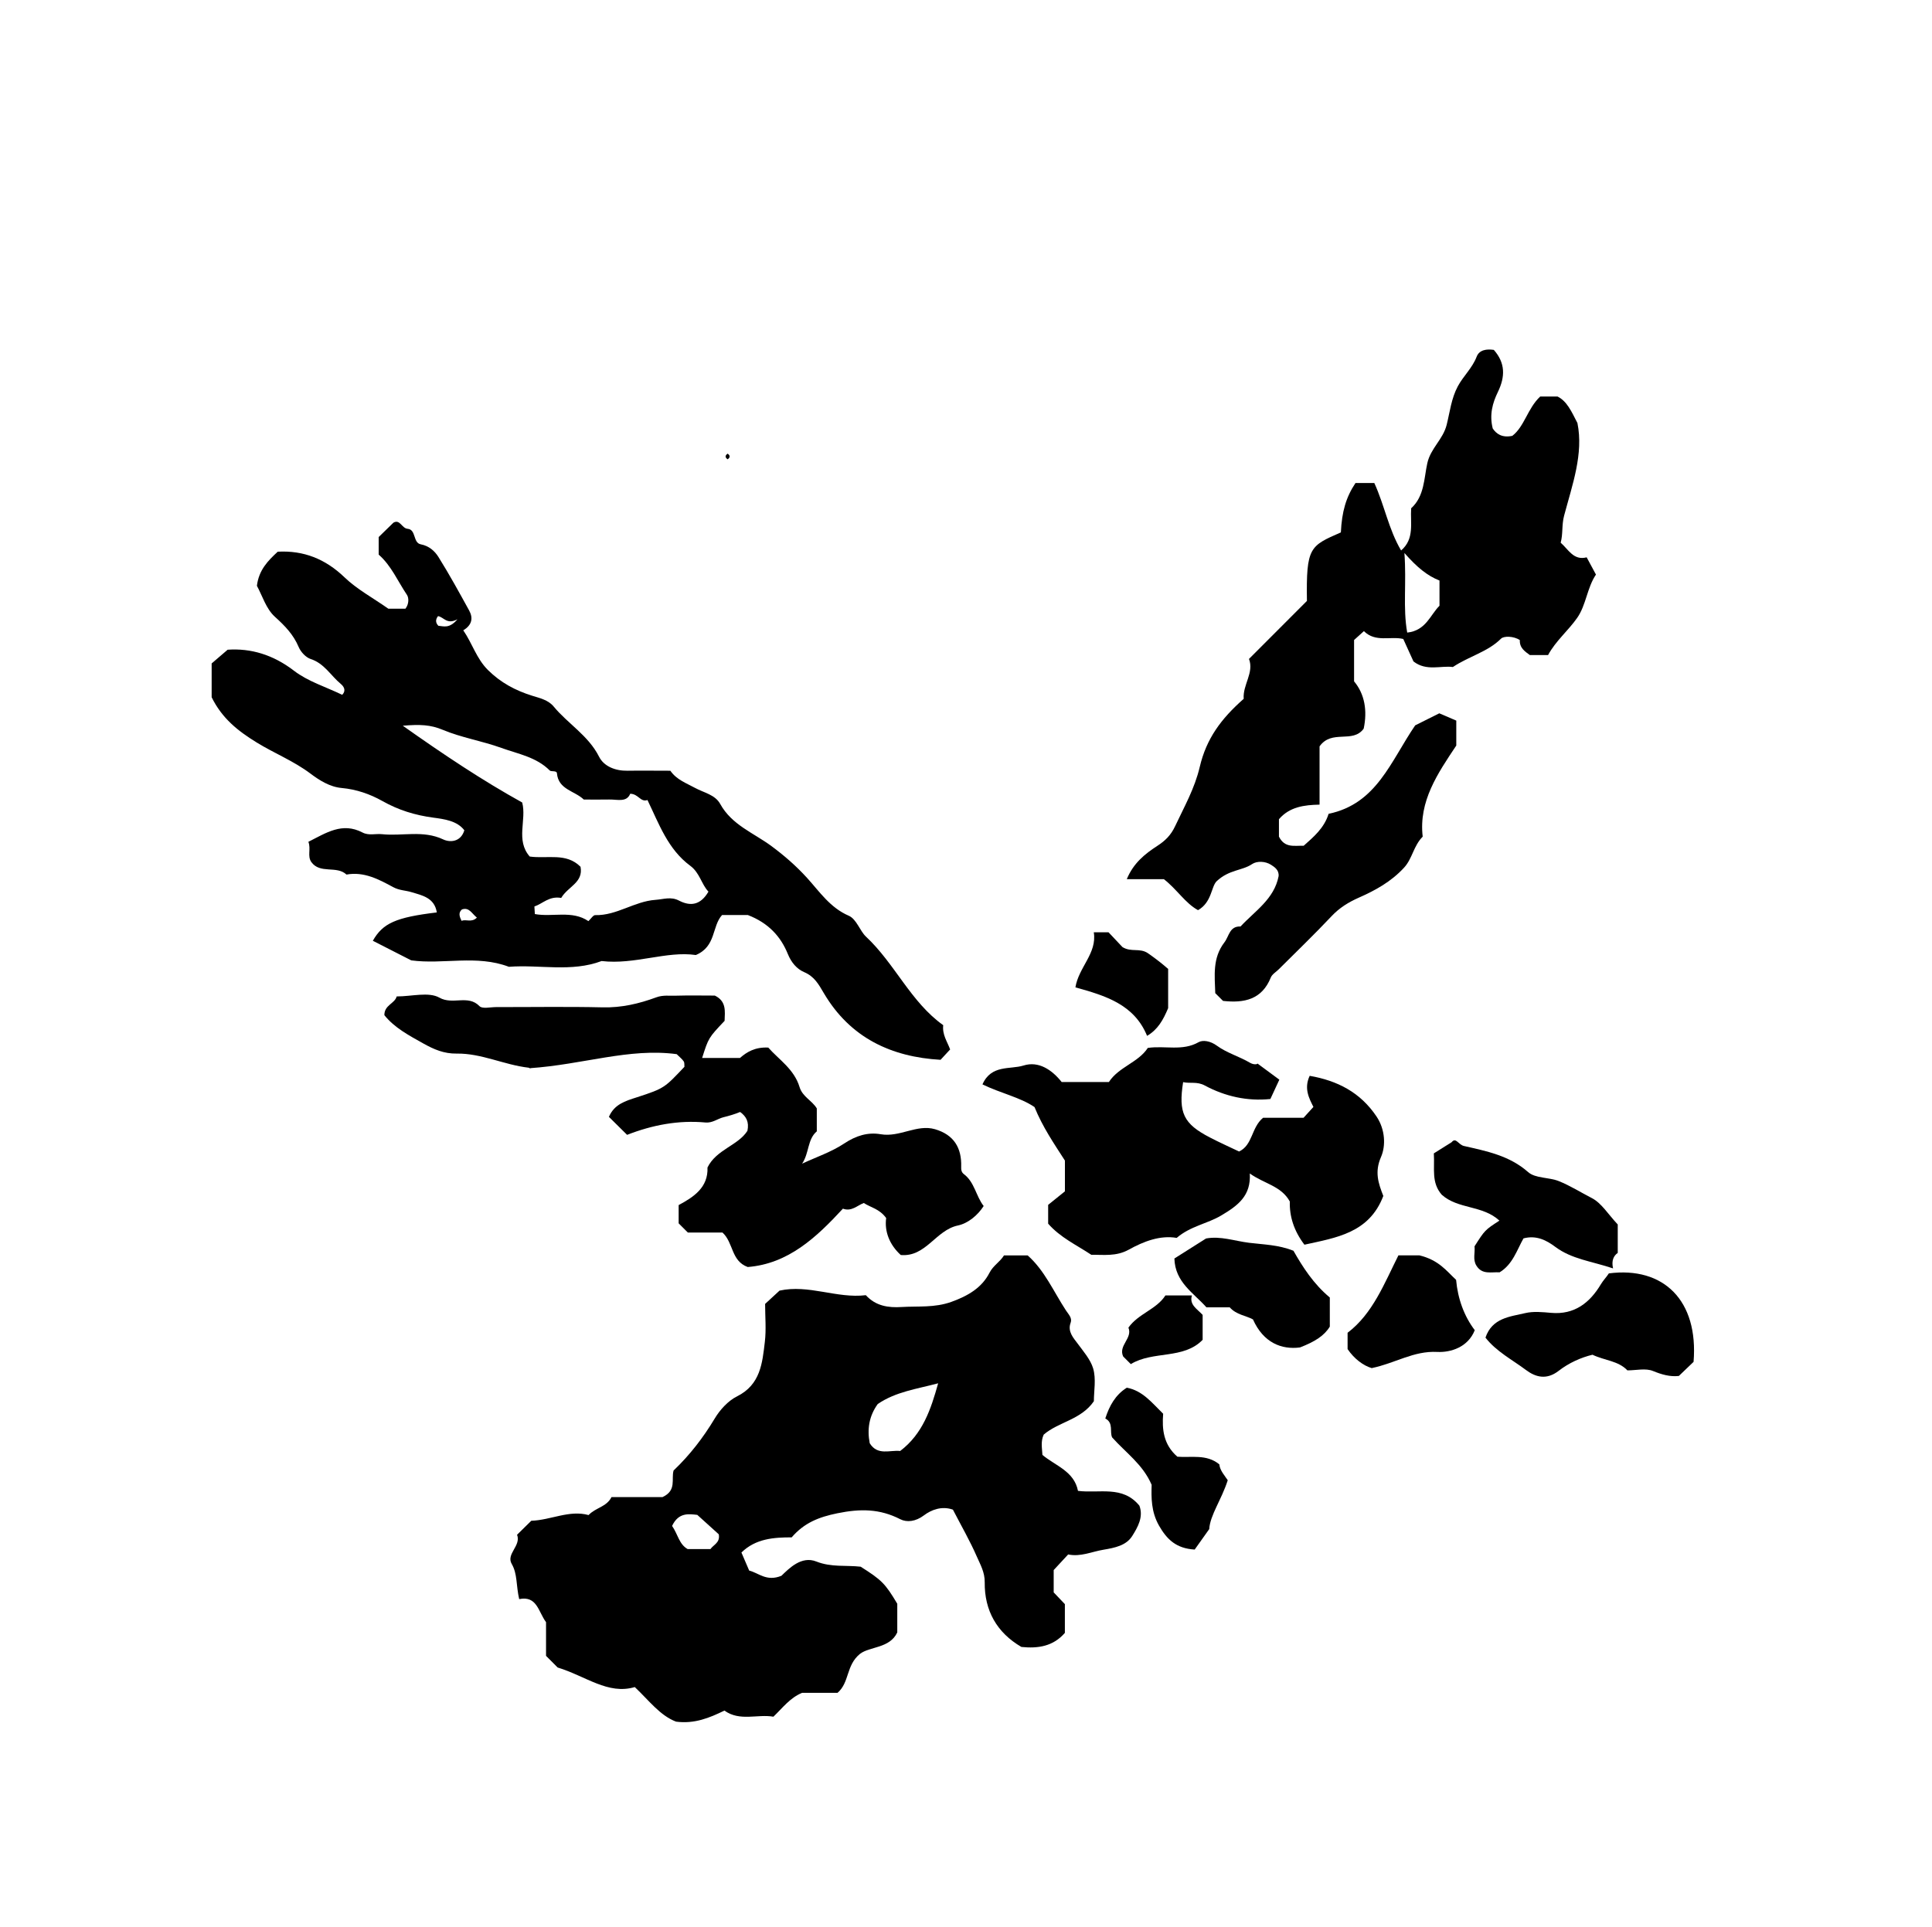 <?xml version="1.0" encoding="iso-8859-1"?>
<!-- Generator: Adobe Illustrator 16.0.0, SVG Export Plug-In . SVG Version: 6.00 Build 0)  -->
<!DOCTYPE svg PUBLIC "-//W3C//DTD SVG 1.1//EN" "http://www.w3.org/Graphics/SVG/1.1/DTD/svg11.dtd">
<svg version="1.1" id="Layer_1" xmlns="http://www.w3.org/2000/svg" xmlns:xlink="http://www.w3.org/1999/xlink" x="0px" y="0px"
	 width="72.36px" height="72.18px" viewBox="0 0 72.36 72.18" style="enable-background:new 0 0 72.36 72.18;" xml:space="preserve"
	>
<g>
	<path style="fill-rule:evenodd;clip-rule:evenodd;fill:none;" d="M-6.984-6.984c28.8,0,57.6,0,86.399,0c0,28.872,0,57.744,0,86.615
		c-28.8,0-57.6,0-86.399,0C-6.984,50.76-6.984,21.888-6.984-6.984z M43.985,47.144c0.025,0.896,0.725,1.29,1.199,1.829
		c0.317,0,0.602,0,0.873,0c0.249,0.282,0.61,0.309,0.871,0.453c0.395,0.881,1.075,1.138,1.76,1.05
		c0.564-0.22,0.911-0.44,1.118-0.781c0-0.383,0-0.738,0-1.09c-0.606-0.504-1.017-1.142-1.362-1.751
		c-0.563-0.226-1.117-0.23-1.665-0.299c-0.542-0.068-1.068-0.261-1.608-0.161c-0.387,0.244-0.757,0.479-0.529,2.134
		c-0.321,0-0.642,0-0.992,0c-0.335,0.526-1.017,0.681-1.386,1.207c0.166,0.399-0.389,0.668-0.196,1.08
		c0.096,0.096,0.197,0.196,0.286,0.286c0.838-0.51,1.971-0.166,2.69-0.91c0-0.343,0-0.654,0-0.933
		C44.831,49.025,44.539,48.882,43.985,47.144z M35.69,56.552c0.324,0.626,0.642,1.177,0.895,1.756
		c0.132,0.302,0.301,0.586,0.296,0.965c-0.012,1.057,0.453,1.884,1.374,2.421c0.622,0.063,1.189-0.021,1.628-0.527
		c0-0.351,0-0.709,0-1.077c-0.139-0.146-0.285-0.301-0.419-0.44c0-0.305,0-0.591,0-0.836c0.194-0.209,0.364-0.393,0.542-0.585
		c0.468,0.099,0.884-0.104,1.322-0.177c0.429-0.071,0.853-0.157,1.076-0.512c0.207-0.329,0.43-0.717,0.27-1.138
		c-0.628-0.77-1.499-0.452-2.3-0.555c-0.143-0.736-0.847-0.939-1.332-1.346c-0.013-0.259-0.07-0.505,0.048-0.761
		c0.557-0.48,1.398-0.552,1.879-1.251c0-0.381,0.09-0.838-0.028-1.232c-0.1-0.334-0.371-0.643-0.594-0.946
		c-0.131-0.178-0.373-0.431-0.249-0.759c0.068-0.179-0.074-0.311-0.175-0.464c-0.464-0.71-0.803-1.505-1.435-2.062
		c-0.318,0-0.604,0-0.885,0c-0.151,0.247-0.401,0.376-0.542,0.649c-0.29,0.567-0.808,0.868-1.428,1.092
		c-0.627,0.227-1.24,0.155-1.863,0.193c-0.504,0.031-0.971-0.037-1.342-0.443c-1.087,0.132-2.142-0.413-3.232-0.171
		c-0.179,0.165-0.364,0.335-0.54,0.498c0,0.484,0.045,0.957-0.01,1.419c-0.095,0.797-0.163,1.605-1.043,2.045
		c-0.336,0.167-0.637,0.5-0.835,0.83c-0.432,0.721-0.936,1.372-1.54,1.946c-0.095,0.325,0.127,0.746-0.414,0.996
		c-0.565,0-1.239,0-1.911,0c-0.183,0.37-0.593,0.392-0.859,0.674c-0.72-0.2-1.412,0.188-2.145,0.213
		c-0.174,0.171-0.354,0.348-0.533,0.524c0.161,0.414-0.42,0.717-0.2,1.094c0.218,0.375,0.159,0.794,0.279,1.317
		c0.671-0.135,0.714,0.472,1.006,0.864c0,0.401,0,0.833,0,1.262c0.181,0.181,0.359,0.359,0.435,0.436
		c1.053,0.322,1.886,1.031,2.889,0.733c0.541,0.512,0.942,1.063,1.544,1.295c0.689,0.092,1.255-0.142,1.813-0.413
		c0.578,0.413,1.237,0.122,1.835,0.228c0.344-0.328,0.619-0.705,1.074-0.894c0.458,0,0.916,0,1.328,0
		c0.455-0.391,0.312-1.026,0.837-1.457c0.367-0.286,1.118-0.2,1.4-0.807c0-0.397,0-0.752,0-1.073
		c-0.452-0.758-0.581-0.887-1.371-1.388c-0.559-0.063-1.097,0.028-1.66-0.194c-0.561-0.223-1.022,0.261-1.308,0.534
		c-0.56,0.229-0.854-0.109-1.207-0.194c-0.093-0.218-0.185-0.432-0.291-0.677c0.534-0.523,1.213-0.568,1.882-0.568
		c0.469-0.544,1.014-0.761,1.715-0.903c0.856-0.175,1.581-0.173,2.353,0.224c0.245,0.125,0.576,0.09,0.884-0.144
		C34.882,56.556,35.276,56.404,35.69,56.552z M25.107,28.872c-0.599,0-1.102-0.007-1.606,0.002c-0.451,0.008-0.88-0.161-1.063-0.525
		c-0.401-0.795-1.164-1.23-1.702-1.882c-0.201-0.243-0.513-0.312-0.803-0.402c-0.625-0.196-1.179-0.489-1.657-0.964
		c-0.431-0.429-0.582-0.986-0.924-1.487c0.339-0.205,0.37-0.471,0.219-0.745c-0.371-0.675-0.742-1.351-1.15-2.004
		c-0.141-0.226-0.354-0.414-0.663-0.473c-0.296-0.057-0.165-0.553-0.491-0.581c-0.22-0.019-0.285-0.372-0.531-0.229
		c-0.197,0.192-0.377,0.368-0.552,0.538c0,0.225,0,0.44,0,0.658c0.474,0.415,0.714,0.998,1.057,1.506
		c0.076,0.112,0.083,0.343-0.055,0.52c-0.232,0-0.474,0-0.641,0c-0.588-0.413-1.175-0.728-1.638-1.172
		c-0.721-0.693-1.534-1.015-2.504-0.963c-0.368,0.34-0.708,0.684-0.78,1.278c0.2,0.363,0.344,0.862,0.672,1.158
		c0.376,0.339,0.695,0.667,0.893,1.137c0.078,0.185,0.268,0.389,0.451,0.448c0.511,0.166,0.751,0.623,1.125,0.932
		c0.167,0.137,0.174,0.291,0.053,0.408c-0.618-0.299-1.286-0.502-1.803-0.9c-0.786-0.604-1.621-0.849-2.487-0.789
		c-0.253,0.217-0.442,0.38-0.599,0.514c0,0.481,0,0.91,0,1.266c0.392,0.798,0.992,1.268,1.688,1.696
		c0.659,0.405,1.383,0.691,2.012,1.164c0.325,0.244,0.721,0.5,1.171,0.54c0.546,0.049,1.062,0.229,1.523,0.488
		c0.605,0.341,1.221,0.531,1.911,0.623c0.4,0.053,0.888,0.115,1.159,0.473c-0.131,0.442-0.536,0.463-0.792,0.342
		c-0.756-0.357-1.534-0.115-2.294-0.196c-0.243-0.026-0.492,0.061-0.729-0.063c-0.76-0.398-1.366,0.018-2.026,0.349
		c0.104,0.271-0.047,0.529,0.11,0.758c0.331,0.458,0.946,0.121,1.316,0.469c0.654-0.12,1.216,0.183,1.745,0.469
		c0.24,0.13,0.458,0.121,0.682,0.188c0.401,0.123,0.868,0.207,0.956,0.761c-1.533,0.185-2.021,0.402-2.396,1.062
		c0.475,0.243,0.95,0.485,1.438,0.734c1.196,0.162,2.451-0.219,3.658,0.241c1.156-0.088,2.337,0.211,3.472-0.216
		c1.24,0.146,2.434-0.385,3.529-0.225c0.767-0.323,0.596-1.074,0.983-1.499c0.363,0,0.721,0,0.964,0
		c0.778,0.3,1.234,0.808,1.5,1.463c0.129,0.319,0.338,0.561,0.609,0.676c0.389,0.166,0.542,0.457,0.742,0.794
		c0.99,1.675,2.533,2.386,4.368,2.491c0.165-0.178,0.26-0.28,0.359-0.388c-0.108-0.295-0.3-0.552-0.259-0.909
		c-1.219-0.869-1.807-2.304-2.895-3.319c-0.224-0.208-0.353-0.656-0.643-0.781c-0.695-0.299-1.094-0.903-1.559-1.414
		c-0.411-0.452-0.863-0.845-1.338-1.196c-0.668-0.494-1.484-0.789-1.918-1.578c-0.193-0.349-0.608-0.419-0.935-0.597
		C25.711,29.339,25.345,29.213,25.107,28.872z M48.949,22.511c-0.713,0.713-1.426,1.426-2.169,2.169
		c0.198,0.514-0.239,0.968-0.198,1.494c-0.85,0.751-1.396,1.49-1.646,2.551c-0.191,0.814-0.58,1.49-0.921,2.217
		c-0.163,0.349-0.375,0.55-0.669,0.741c-0.462,0.301-0.892,0.641-1.143,1.248c0.533,0,0.991,0,1.391,0
		c0.497,0.389,0.798,0.898,1.278,1.16c0.518-0.295,0.489-0.875,0.694-1.081c0.47-0.444,0.959-0.392,1.332-0.646
		c0.175-0.119,0.491-0.112,0.707,0.027c0.135,0.086,0.308,0.2,0.284,0.428c-0.166,0.858-0.886,1.303-1.425,1.883
		c-0.418-0.015-0.426,0.362-0.605,0.596c-0.451,0.588-0.361,1.246-0.342,1.902c0.103,0.102,0.204,0.203,0.291,0.29
		c0.792,0.089,1.456-0.05,1.789-0.876c0.049-0.123,0.196-0.207,0.298-0.308c0.662-0.662,1.338-1.31,1.979-1.991
		c0.294-0.313,0.637-0.523,1.014-0.69c0.633-0.279,1.218-0.603,1.7-1.126c0.313-0.34,0.353-0.814,0.698-1.162
		c-0.155-1.333,0.567-2.376,1.258-3.413c0-0.327,0-0.641,0-0.934c-0.246-0.106-0.461-0.198-0.636-0.273
		c-0.359,0.18-0.688,0.343-0.903,0.451c-0.925,1.356-1.441,2.938-3.243,3.314c-0.168,0.542-0.57,0.872-0.933,1.196
		c-0.359-0.01-0.708,0.091-0.927-0.341c0-0.179,0-0.42,0-0.653c0.396-0.462,0.941-0.535,1.521-0.546c0-0.819,0-1.565,0-2.183
		c0.462-0.648,1.242-0.094,1.653-0.664c0.142-0.672,0.039-1.295-0.36-1.771c0-0.577,0-1.074,0-1.549
		c0.129-0.116,0.231-0.209,0.368-0.333c0.433,0.435,0.996,0.18,1.474,0.294c0.135,0.296,0.258,0.569,0.382,0.841
		c0.483,0.38,1.031,0.148,1.476,0.21c0.615-0.41,1.304-0.563,1.804-1.063c0.104-0.104,0.477-0.099,0.704,0.054
		c-0.016,0.295,0.197,0.429,0.374,0.56c0.231,0,0.443,0,0.684,0c0.283-0.526,0.757-0.916,1.091-1.394
		c0.333-0.476,0.371-1.133,0.702-1.62c-0.126-0.235-0.236-0.439-0.348-0.646c-0.491,0.127-0.679-0.292-0.974-0.549
		c0.092-0.324,0.034-0.657,0.13-1.016c0.307-1.153,0.732-2.312,0.498-3.466c-0.222-0.432-0.394-0.818-0.743-0.992
		c-0.257,0-0.467,0-0.652,0c-0.475,0.445-0.586,1.119-1.043,1.472c-0.389,0.083-0.603-0.078-0.734-0.276
		c-0.132-0.52-0.003-0.963,0.191-1.363c0.281-0.581,0.281-1.092-0.15-1.581c-0.267-0.041-0.544-0.004-0.643,0.254
		c-0.161,0.424-0.498,0.722-0.706,1.11c-0.244,0.455-0.299,0.968-0.417,1.442c-0.139,0.553-0.6,0.876-0.726,1.441
		s-0.106,1.235-0.604,1.686c-0.039,0.545,0.136,1.143-0.377,1.581c-0.469-0.792-0.622-1.696-1.004-2.528c-0.235,0-0.477,0-0.704,0
		c-0.354,0.53-0.511,1.07-0.548,1.851C49.062,20.452,48.917,20.493,48.949,22.511z M19.832,40.016
		c2.009-0.136,3.731-0.766,5.511-0.524c0.117,0.116,0.206,0.184,0.264,0.272c0.034,0.051,0.019,0.135,0.026,0.203
		c-0.739,0.773-0.73,0.801-1.777,1.14c-0.441,0.143-0.847,0.262-1.051,0.734c0.225,0.222,0.44,0.436,0.681,0.674
		c0.94-0.367,1.918-0.557,2.934-0.463c0.265,0.024,0.453-0.142,0.672-0.196c0.217-0.054,0.43-0.116,0.627-0.198
		c0.228,0.166,0.343,0.369,0.274,0.706c-0.354,0.555-1.162,0.695-1.496,1.374c0.031,0.749-0.515,1.105-1.08,1.408
		c0,0.254,0,0.469,0,0.684c0.103,0.103,0.205,0.204,0.344,0.344c0.42,0,0.877,0,1.297,0c0.418,0.382,0.315,1.062,0.946,1.292
		c1.521-0.12,2.573-1.11,3.565-2.186c0.323,0.12,0.534-0.119,0.782-0.212c0.259,0.17,0.585,0.217,0.838,0.563
		c-0.067,0.495,0.117,0.992,0.546,1.385c0.944,0.084,1.31-0.933,2.142-1.106c0.374-0.078,0.738-0.375,0.964-0.729
		c-0.287-0.364-0.339-0.893-0.741-1.195c-0.099-0.074-0.104-0.174-0.101-0.282c0.019-0.699-0.271-1.191-0.98-1.4
		c-0.682-0.198-1.318,0.311-2.034,0.188c-0.484-0.084-0.928,0.055-1.365,0.345c-0.481,0.32-1.049,0.511-1.579,0.757
		c0.27-0.4,0.196-0.912,0.55-1.21c0-0.28,0-0.565,0-0.859c-0.171-0.291-0.534-0.433-0.646-0.801
		c-0.202-0.671-0.784-1.034-1.171-1.478c-0.495-0.026-0.809,0.168-1.06,0.389c-0.494,0-0.952,0-1.418,0
		c0.24-0.755,0.24-0.755,0.842-1.391c0.011-0.358,0.075-0.732-0.366-0.946c-0.459,0-0.962-0.011-1.465,0.004
		c-0.241,0.008-0.477-0.031-0.728,0.062c-0.643,0.237-1.302,0.392-2.006,0.375c-1.33-0.031-2.661-0.008-3.991-0.01
		c-0.213,0-0.517,0.075-0.623-0.034c-0.433-0.445-0.999-0.035-1.502-0.319c-0.401-0.227-1.032-0.046-1.601-0.046
		c-0.071,0.271-0.464,0.318-0.461,0.702c0.381,0.475,0.921,0.758,1.459,1.06c0.398,0.223,0.774,0.386,1.252,0.379
		c0.926-0.014,1.777,0.425,2.689,0.528C19.856,40.003,19.91,40.066,19.832,40.016z M51.81,44.801
		c-0.188-0.478-0.331-0.898-0.087-1.457c0.182-0.415,0.162-1.023-0.165-1.515c-0.609-0.913-1.476-1.349-2.506-1.527
		c-0.225,0.478-0.019,0.85,0.14,1.165c-0.147,0.162-0.244,0.269-0.369,0.406c-0.51,0-1.04,0-1.516,0
		c-0.446,0.368-0.384,1.021-0.9,1.264c-0.374-0.18-0.739-0.343-1.094-0.527c-0.986-0.511-1.182-0.922-1.001-2.072
		c0.265,0.06,0.52-0.031,0.811,0.126c0.758,0.408,1.592,0.596,2.457,0.506c0.107-0.23,0.205-0.442,0.336-0.724
		c-0.206-0.152-0.433-0.32-0.838-0.619c0.083,0.021-0.081,0.093-0.261-0.014c-0.4-0.236-0.87-0.367-1.239-0.639
		c-0.245-0.18-0.525-0.223-0.688-0.131c-0.607,0.343-1.247,0.119-1.901,0.214c-0.354,0.547-1.089,0.71-1.457,1.277
		c-0.597,0-1.172,0-1.769,0c-0.358-0.453-0.86-0.797-1.429-0.618c-0.5,0.157-1.207-0.043-1.537,0.707
		c0.683,0.333,1.41,0.482,1.949,0.849c0.306,0.75,0.724,1.36,1.139,2.005c0,0.327,0,0.687,0,1.152
		c-0.188,0.151-0.438,0.353-0.628,0.507c0,0.301,0,0.513,0,0.704c0.455,0.52,1.058,0.795,1.618,1.167
		c0.455-0.009,0.926,0.069,1.399-0.192c0.562-0.313,1.176-0.549,1.797-0.442c0.518-0.444,1.145-0.528,1.669-0.84
		c0.629-0.373,1.119-0.74,1.069-1.573c0.54,0.388,1.175,0.462,1.499,1.05c-0.016,0.555,0.15,1.097,0.547,1.618
		C50.046,46.362,51.278,46.193,51.81,44.801z M60.952,51.335c0.322,0,0.683-0.09,0.959,0.023c0.333,0.136,0.642,0.223,0.97,0.186
		c0.194-0.186,0.375-0.359,0.551-0.528c0.188-2.301-1.124-3.58-3.173-3.314c-0.089,0.141-0.208,0.256-0.299,0.408
		c-0.412,0.689-0.987,1.149-1.865,1.07c-0.32-0.028-0.659-0.063-0.965,0.009c-0.577,0.136-1.24,0.179-1.492,0.919
		c0.407,0.523,1.003,0.827,1.52,1.215c0.354,0.266,0.766,0.384,1.223,0.028c0.376-0.293,0.836-0.5,1.265-0.602
		C60.097,50.967,60.61,50.974,60.952,51.335z M53.998,44.755c0.613,0.55,1.533,0.387,2.159,0.972
		c-0.543,0.353-0.543,0.353-0.932,0.963c0.026,0.241-0.071,0.494,0.07,0.722c0.214,0.352,0.562,0.232,0.869,0.252
		c0.494-0.3,0.65-0.844,0.895-1.272c0.487-0.128,0.865,0.074,1.19,0.317c0.619,0.463,1.357,0.537,2.165,0.808
		c-0.068-0.295,0.022-0.475,0.175-0.581c0-0.407,0-0.793,0-1.065c-0.364-0.388-0.607-0.802-0.968-0.987
		c-0.413-0.212-0.812-0.466-1.242-0.638c-0.371-0.147-0.876-0.098-1.145-0.336c-0.703-0.621-1.558-0.785-2.405-0.979
		c-0.213-0.049-0.298-0.341-0.462-0.141c-0.241,0.151-0.482,0.303-0.666,0.418C53.739,43.79,53.599,44.296,53.998,44.755z
		 M52.376,47.026c-0.528,1.049-0.962,2.186-1.904,2.9c0,0.254,0,0.433,0,0.612c0.252,0.37,0.592,0.62,0.904,0.712
		c0.891-0.187,1.566-0.651,2.453-0.606c0.504,0.025,1.155-0.177,1.406-0.815c-0.395-0.517-0.637-1.173-0.699-1.885
		c-0.354-0.327-0.642-0.74-1.375-0.918C53.125,47.026,52.841,47.026,52.376,47.026z M43.133,55.622
		c-0.015,0.475-0.022,1.006,0.277,1.53c0.296,0.516,0.642,0.853,1.335,0.894c0.132-0.186,0.296-0.416,0.545-0.767
		c0.03-0.521,0.467-1.113,0.693-1.83c-0.121-0.182-0.291-0.363-0.316-0.595c-0.48-0.395-1.062-0.243-1.57-0.286
		c-0.527-0.457-0.578-1.036-0.533-1.609c-0.423-0.414-0.771-0.865-1.361-0.976c-0.43,0.27-0.654,0.683-0.806,1.154
		c0.318,0.161,0.156,0.505,0.257,0.709C42.169,54.425,42.8,54.852,43.133,55.622z M42.962,38.804c0.4-0.235,0.601-0.589,0.789-1.039
		c0-0.437,0-0.963,0-1.469c-0.256-0.223-0.498-0.408-0.75-0.583c-0.312-0.218-0.627-0.029-0.961-0.235
		c-0.144-0.153-0.34-0.36-0.522-0.554c-0.165,0-0.308,0-0.552,0c0.129,0.787-0.566,1.308-0.688,2.064
		C41.406,37.299,42.481,37.627,42.962,38.804z M62.711,31.5c-0.351,0-0.664,0-0.919,0c-0.312,0.227-0.385,0.469-0.257,0.768
		c0.219,0.287,0.571,0.34,0.903,0.521c0.185-0.199,0.374-0.401,0.568-0.61c-0.01-0.135,0.006-0.284-0.039-0.411
		C62.937,31.677,62.826,31.614,62.711,31.5z M27.252,17.206c0.101-0.07,0.101-0.142,0-0.212
		C27.151,17.063,27.151,17.136,27.252,17.206z"/>
	<path style="fill-rule:evenodd;clip-rule:evenodd;" d="M35.69,56.552c-0.414-0.147-0.808,0.004-1.087,0.215
		c-0.308,0.233-0.639,0.269-0.884,0.144c-0.772-0.396-1.496-0.398-2.353-0.224c-0.702,0.143-1.246,0.359-1.715,0.903
		c-0.669,0-1.348,0.045-1.882,0.568c0.105,0.245,0.197,0.459,0.291,0.677c0.353,0.085,0.647,0.424,1.207,0.194
		c0.285-0.273,0.747-0.757,1.308-0.534c0.563,0.223,1.102,0.131,1.66,0.194c0.79,0.501,0.919,0.63,1.371,1.388
		c0,0.321,0,0.676,0,1.073c-0.282,0.606-1.033,0.521-1.4,0.807c-0.525,0.431-0.383,1.066-0.837,1.457c-0.412,0-0.87,0-1.328,0
		c-0.455,0.188-0.73,0.565-1.074,0.894c-0.598-0.105-1.257,0.186-1.835-0.229c-0.557,0.272-1.124,0.506-1.813,0.414
		c-0.602-0.231-1.003-0.783-1.544-1.295c-1.002,0.298-1.835-0.411-2.889-0.733c-0.076-0.076-0.254-0.255-0.435-0.436
		c0-0.429,0-0.86,0-1.262c-0.292-0.393-0.335-0.999-1.006-0.864c-0.12-0.523-0.061-0.942-0.279-1.317
		c-0.22-0.377,0.361-0.68,0.2-1.094c0.179-0.177,0.359-0.354,0.533-0.524c0.733-0.024,1.424-0.413,2.145-0.213
		c0.266-0.282,0.676-0.304,0.859-0.674c0.672,0,1.346,0,1.911,0c0.541-0.25,0.319-0.671,0.414-0.996
		c0.604-0.574,1.108-1.226,1.54-1.946c0.198-0.33,0.5-0.663,0.835-0.83c0.881-0.439,0.949-1.248,1.043-2.045
		c0.055-0.462,0.01-0.935,0.01-1.419c0.176-0.163,0.361-0.333,0.54-0.498c1.09-0.242,2.145,0.303,3.232,0.171
		c0.372,0.406,0.838,0.475,1.342,0.443c0.623-0.038,1.236,0.033,1.863-0.193c0.62-0.224,1.138-0.524,1.428-1.092
		c0.141-0.273,0.391-0.402,0.542-0.649c0.281,0,0.566,0,0.885,0c0.632,0.557,0.971,1.352,1.435,2.062
		c0.101,0.153,0.243,0.285,0.175,0.464c-0.124,0.328,0.118,0.581,0.249,0.759c0.223,0.304,0.494,0.612,0.594,0.946
		c0.118,0.395,0.028,0.852,0.028,1.232c-0.48,0.699-1.322,0.771-1.879,1.251c-0.118,0.256-0.061,0.502-0.048,0.761
		c0.485,0.406,1.189,0.609,1.332,1.346c0.801,0.103,1.672-0.215,2.3,0.555c0.16,0.421-0.063,0.809-0.27,1.138
		c-0.224,0.354-0.647,0.44-1.076,0.512c-0.438,0.072-0.854,0.275-1.322,0.177c-0.178,0.192-0.348,0.376-0.542,0.585
		c0,0.245,0,0.531,0,0.836c0.134,0.14,0.28,0.294,0.419,0.44c0,0.368,0,0.727,0,1.077c-0.438,0.506-1.006,0.591-1.628,0.527
		c-0.921-0.537-1.386-1.364-1.374-2.421c0.005-0.379-0.164-0.663-0.296-0.965C36.332,57.729,36.014,57.178,35.69,56.552z
		 M33.714,54.355c0.848-0.644,1.151-1.563,1.423-2.536c-0.8,0.214-1.59,0.315-2.263,0.777c-0.323,0.448-0.402,0.939-0.3,1.468
		C32.869,54.542,33.338,54.31,33.714,54.355z M25.172,57.162c0.218,0.313,0.26,0.686,0.583,0.867c0.284,0,0.568,0,0.854,0
		c0.114-0.165,0.371-0.239,0.311-0.554c-0.233-0.211-0.496-0.448-0.804-0.727C25.81,56.715,25.416,56.643,25.172,57.162z"/>
	<path style="fill-rule:evenodd;clip-rule:evenodd;" d="M25.107,28.872c0.237,0.342,0.604,0.467,0.932,0.647
		c0.326,0.178,0.742,0.248,0.935,0.597c0.435,0.789,1.25,1.084,1.918,1.578c0.476,0.352,0.928,0.744,1.338,1.196
		c0.464,0.511,0.863,1.115,1.559,1.414c0.29,0.125,0.419,0.572,0.643,0.781c1.087,1.015,1.675,2.45,2.895,3.319
		c-0.041,0.357,0.151,0.614,0.259,0.909c-0.099,0.107-0.194,0.21-0.359,0.388c-1.835-0.105-3.378-0.816-4.368-2.491
		c-0.199-0.337-0.353-0.628-0.742-0.794c-0.271-0.116-0.479-0.357-0.609-0.676c-0.265-0.655-0.722-1.163-1.5-1.463
		c-0.243,0-0.601,0-0.964,0c-0.387,0.425-0.216,1.176-0.983,1.499c-1.095-0.161-2.289,0.371-3.529,0.225
		c-1.135,0.427-2.315,0.127-3.472,0.216c-1.207-0.459-2.462-0.079-3.658-0.241c-0.488-0.249-0.963-0.491-1.438-0.734
		c0.375-0.66,0.863-0.877,2.396-1.062c-0.087-0.555-0.554-0.639-0.956-0.761c-0.224-0.068-0.442-0.059-0.682-0.188
		c-0.528-0.287-1.091-0.589-1.745-0.469c-0.371-0.349-0.985-0.011-1.317-0.469c-0.157-0.229-0.006-0.486-0.11-0.758
		c0.66-0.331,1.266-0.747,2.026-0.349c0.237,0.124,0.487,0.038,0.729,0.063c0.761,0.082,1.538-0.161,2.294,0.196
		c0.255,0.121,0.66,0.1,0.792-0.342c-0.271-0.358-0.759-0.419-1.159-0.473c-0.69-0.092-1.305-0.282-1.911-0.623
		c-0.461-0.26-0.977-0.439-1.523-0.488c-0.451-0.04-0.847-0.296-1.171-0.54c-0.629-0.473-1.353-0.759-2.012-1.164
		c-0.696-0.428-1.296-0.897-1.688-1.696c0-0.356,0-0.785,0-1.266c0.156-0.134,0.346-0.296,0.599-0.514
		c0.867-0.06,1.701,0.185,2.487,0.789c0.518,0.398,1.186,0.602,1.803,0.9c0.121-0.117,0.114-0.271-0.053-0.408
		c-0.374-0.309-0.615-0.766-1.125-0.932c-0.183-0.059-0.373-0.264-0.451-0.448c-0.198-0.47-0.517-0.797-0.893-1.137
		c-0.328-0.295-0.473-0.795-0.672-1.158c0.072-0.594,0.413-0.938,0.78-1.278c0.97-0.052,1.784,0.27,2.504,0.963
		c0.462,0.444,1.05,0.759,1.638,1.172c0.167,0,0.408,0,0.641,0c0.137-0.177,0.13-0.408,0.055-0.52
		c-0.343-0.508-0.583-1.091-1.057-1.506c0-0.218,0-0.434,0-0.658c0.175-0.17,0.354-0.346,0.552-0.538
		c0.246-0.143,0.311,0.21,0.531,0.229c0.326,0.028,0.195,0.524,0.491,0.581c0.308,0.059,0.521,0.247,0.663,0.473
		c0.408,0.653,0.779,1.329,1.15,2.004c0.151,0.274,0.121,0.541-0.219,0.745c0.343,0.501,0.494,1.059,0.924,1.487
		c0.478,0.475,1.031,0.768,1.657,0.964c0.29,0.09,0.602,0.159,0.803,0.402c0.538,0.651,1.3,1.086,1.702,1.882
		c0.183,0.364,0.612,0.533,1.063,0.525C24.005,28.864,24.509,28.872,25.107,28.872z M21.019,33.637
		c-0.452-0.081-0.693,0.218-1.004,0.32c0.004,0.079,0.009,0.149,0.017,0.284c0.661,0.123,1.395-0.152,2.006,0.265
		c0.098-0.091,0.178-0.227,0.254-0.225c0.805,0.021,1.463-0.516,2.257-0.572c0.304-0.021,0.576-0.131,0.881,0.027
		c0.419,0.218,0.804,0.182,1.104-0.335c-0.263-0.274-0.323-0.704-0.682-0.969c-0.838-0.618-1.172-1.574-1.602-2.463
		c-0.26,0.094-0.338-0.231-0.646-0.235c-0.137,0.335-0.481,0.209-0.789,0.216c-0.323,0.007-0.646,0.001-0.95,0.001
		c-0.347-0.331-0.952-0.37-1.006-0.984c-0.01-0.112-0.217-0.051-0.269-0.104c-0.502-0.505-1.188-0.62-1.812-0.846
		c-0.721-0.261-1.496-0.384-2.201-0.68c-0.447-0.187-0.847-0.207-1.491-0.151c1.553,1.097,2.975,2.046,4.472,2.876
		c0.173,0.654-0.255,1.41,0.282,2.024c0.664,0.093,1.366-0.156,1.903,0.384C21.855,33.064,21.269,33.209,21.019,33.637z
		 M17.291,34.497c0.152-0.078,0.368,0.08,0.57-0.123c-0.197-0.157-0.286-0.396-0.558-0.307
		C17.187,34.167,17.177,34.288,17.291,34.497z M17.134,23.199c-0.404,0.21-0.503-0.079-0.728-0.119
		c-0.096,0.124-0.101,0.244,0.012,0.362C16.617,23.457,16.825,23.56,17.134,23.199z"/>
	<path style="fill-rule:evenodd;clip-rule:evenodd;" d="M48.949,22.511c-0.031-2.018,0.113-2.059,1.271-2.567
		c0.037-0.781,0.194-1.321,0.548-1.851c0.228,0,0.469,0,0.704,0c0.382,0.832,0.535,1.736,1.004,2.528
		c0.513-0.438,0.338-1.036,0.377-1.581c0.498-0.45,0.479-1.121,0.604-1.686s0.587-0.888,0.726-1.441
		c0.118-0.474,0.173-0.987,0.417-1.442c0.208-0.388,0.545-0.686,0.706-1.11c0.099-0.258,0.376-0.294,0.643-0.254
		c0.432,0.489,0.432,1,0.15,1.581c-0.194,0.399-0.323,0.843-0.191,1.363c0.132,0.198,0.346,0.359,0.734,0.276
		c0.457-0.353,0.568-1.026,1.043-1.472c0.186,0,0.396,0,0.652,0c0.35,0.173,0.521,0.56,0.743,0.992
		c0.234,1.154-0.191,2.313-0.498,3.466c-0.096,0.358-0.038,0.692-0.13,1.016c0.295,0.257,0.482,0.676,0.974,0.549
		c0.111,0.207,0.222,0.411,0.348,0.646c-0.331,0.487-0.369,1.144-0.702,1.62c-0.334,0.478-0.808,0.867-1.091,1.394
		c-0.24,0-0.452,0-0.684,0c-0.177-0.13-0.39-0.264-0.374-0.56c-0.228-0.153-0.6-0.159-0.704-0.054c-0.5,0.5-1.188,0.652-1.804,1.063
		c-0.444-0.062-0.992,0.169-1.476-0.21c-0.124-0.272-0.247-0.545-0.382-0.841c-0.478-0.114-1.041,0.14-1.474-0.294
		c-0.137,0.124-0.239,0.217-0.368,0.333c0,0.476,0,0.973,0,1.549c0.399,0.476,0.502,1.099,0.36,1.771
		c-0.411,0.57-1.191,0.015-1.653,0.664c0,0.618,0,1.364,0,2.183c-0.579,0.011-1.125,0.084-1.521,0.546c0,0.233,0,0.474,0,0.653
		c0.219,0.433,0.567,0.332,0.927,0.341c0.362-0.324,0.765-0.654,0.933-1.196c1.802-0.376,2.318-1.958,3.243-3.314
		c0.215-0.107,0.544-0.271,0.903-0.451c0.175,0.075,0.39,0.167,0.636,0.273c0,0.293,0,0.607,0,0.934
		c-0.69,1.037-1.413,2.081-1.258,3.413c-0.346,0.348-0.385,0.822-0.698,1.162c-0.482,0.523-1.067,0.847-1.7,1.126
		c-0.377,0.167-0.72,0.377-1.014,0.69c-0.641,0.681-1.316,1.33-1.979,1.991c-0.102,0.102-0.249,0.185-0.298,0.308
		c-0.333,0.827-0.997,0.965-1.789,0.876c-0.087-0.087-0.188-0.188-0.291-0.29c-0.02-0.657-0.109-1.314,0.342-1.902
		c0.18-0.234,0.188-0.611,0.605-0.596c0.539-0.581,1.259-1.025,1.425-1.883c0.023-0.229-0.149-0.342-0.284-0.428
		c-0.216-0.139-0.532-0.146-0.707-0.027c-0.373,0.253-0.862,0.202-1.332,0.646c-0.205,0.207-0.177,0.786-0.694,1.081
		c-0.48-0.262-0.781-0.771-1.278-1.16c-0.399,0-0.857,0-1.391,0c0.251-0.607,0.681-0.947,1.143-1.248
		c0.294-0.191,0.506-0.393,0.669-0.741c0.341-0.727,0.729-1.403,0.921-2.217c0.249-1.061,0.796-1.8,1.646-2.551
		c-0.041-0.526,0.396-0.98,0.198-1.494C47.523,23.937,48.236,23.224,48.949,22.511z M52.6,20.715
		c0.083,1.128-0.061,2.057,0.105,2.982c0.706-0.076,0.862-0.666,1.209-1.005c0-0.304,0-0.585,0-0.945
		C53.463,21.571,53.074,21.256,52.6,20.715z"/>
	<path style="fill-rule:evenodd;clip-rule:evenodd;" d="M19.832,40.016c0.078,0.051,0.024-0.013-0.036-0.02
		c-0.912-0.104-1.764-0.542-2.689-0.528c-0.478,0.007-0.854-0.156-1.252-0.379c-0.538-0.302-1.078-0.585-1.459-1.06
		c-0.003-0.384,0.39-0.431,0.461-0.702c0.569,0,1.2-0.181,1.601,0.046c0.503,0.284,1.07-0.126,1.502,0.319
		c0.106,0.109,0.41,0.034,0.623,0.034c1.33,0.002,2.661-0.021,3.991,0.01c0.704,0.017,1.363-0.138,2.006-0.375
		c0.25-0.093,0.486-0.054,0.728-0.062c0.503-0.015,1.006-0.004,1.465-0.004c0.441,0.214,0.377,0.588,0.366,0.946
		c-0.602,0.636-0.602,0.636-0.842,1.391c0.466,0,0.924,0,1.418,0c0.25-0.221,0.565-0.415,1.06-0.389
		c0.387,0.443,0.97,0.807,1.171,1.478c0.111,0.368,0.474,0.51,0.646,0.801c0,0.294,0,0.579,0,0.859
		c-0.354,0.298-0.28,0.81-0.55,1.21c0.53-0.246,1.097-0.437,1.579-0.757c0.437-0.29,0.881-0.429,1.365-0.345
		c0.716,0.123,1.352-0.386,2.034-0.188c0.71,0.209,1,0.701,0.98,1.4c-0.003,0.108,0.002,0.208,0.101,0.282
		c0.402,0.303,0.454,0.831,0.741,1.195c-0.226,0.354-0.59,0.65-0.964,0.729c-0.833,0.174-1.198,1.19-2.142,1.106
		c-0.429-0.393-0.613-0.89-0.546-1.385c-0.253-0.347-0.58-0.394-0.838-0.563c-0.248,0.093-0.459,0.332-0.782,0.212
		c-0.992,1.075-2.044,2.065-3.565,2.186c-0.63-0.23-0.527-0.91-0.946-1.292c-0.419,0-0.877,0-1.297,0
		c-0.139-0.14-0.241-0.241-0.344-0.344c0-0.215,0-0.43,0-0.684c0.565-0.303,1.11-0.659,1.08-1.408
		c0.334-0.679,1.143-0.819,1.496-1.374c0.069-0.337-0.046-0.54-0.274-0.706c-0.197,0.082-0.41,0.145-0.627,0.198
		c-0.219,0.055-0.407,0.221-0.672,0.196c-1.016-0.094-1.994,0.096-2.934,0.463c-0.241-0.238-0.457-0.452-0.681-0.674
		c0.204-0.473,0.609-0.592,1.051-0.734c1.047-0.339,1.039-0.366,1.777-1.14c-0.007-0.068,0.008-0.152-0.026-0.203
		c-0.058-0.089-0.147-0.156-0.264-0.272C23.563,39.25,21.841,39.88,19.832,40.016z"/>
	<path style="fill-rule:evenodd;clip-rule:evenodd;" d="M51.81,44.801c-0.532,1.393-1.764,1.562-2.955,1.826
		c-0.396-0.521-0.563-1.063-0.547-1.618c-0.324-0.588-0.959-0.662-1.499-1.05c0.05,0.833-0.44,1.2-1.069,1.573
		c-0.524,0.312-1.151,0.396-1.669,0.84c-0.621-0.106-1.235,0.13-1.797,0.442c-0.474,0.262-0.944,0.184-1.399,0.192
		c-0.561-0.372-1.163-0.647-1.618-1.167c0-0.191,0-0.403,0-0.704c0.19-0.154,0.44-0.355,0.628-0.507c0-0.466,0-0.825,0-1.152
		c-0.415-0.645-0.833-1.255-1.139-2.005c-0.539-0.366-1.266-0.516-1.949-0.849c0.33-0.75,1.037-0.55,1.537-0.707
		c0.568-0.179,1.07,0.165,1.429,0.618c0.597,0,1.172,0,1.769,0c0.368-0.567,1.103-0.73,1.457-1.277
		c0.654-0.095,1.294,0.129,1.901-0.214c0.163-0.092,0.443-0.049,0.688,0.131c0.369,0.271,0.839,0.402,1.239,0.639
		c0.18,0.106,0.344,0.035,0.261,0.014c0.405,0.299,0.632,0.467,0.838,0.619c-0.131,0.281-0.229,0.493-0.336,0.724
		c-0.865,0.09-1.699-0.098-2.457-0.506c-0.291-0.157-0.546-0.066-0.811-0.126c-0.181,1.15,0.015,1.562,1.001,2.072
		c0.354,0.185,0.72,0.348,1.094,0.527c0.517-0.242,0.454-0.896,0.9-1.264c0.476,0,1.006,0,1.516,0
		c0.125-0.138,0.222-0.244,0.369-0.406c-0.158-0.315-0.364-0.688-0.14-1.165c1.03,0.179,1.896,0.614,2.506,1.527
		c0.327,0.491,0.347,1.1,0.165,1.515C51.479,43.902,51.622,44.323,51.81,44.801z"/>
	<path style="fill-rule:evenodd;clip-rule:evenodd;" d="M60.952,51.335c-0.342-0.361-0.854-0.368-1.308-0.586
		c-0.429,0.102-0.889,0.309-1.265,0.602c-0.457,0.355-0.868,0.237-1.223-0.028c-0.517-0.388-1.112-0.691-1.52-1.215
		c0.252-0.74,0.915-0.783,1.492-0.919c0.306-0.072,0.645-0.037,0.965-0.009c0.878,0.079,1.453-0.381,1.865-1.07
		c0.091-0.152,0.21-0.268,0.299-0.408c2.049-0.266,3.361,1.014,3.173,3.314c-0.176,0.169-0.356,0.343-0.551,0.528
		c-0.328,0.037-0.637-0.05-0.97-0.186C61.634,51.245,61.274,51.335,60.952,51.335z"/>
	<path style="fill-rule:evenodd;clip-rule:evenodd;" d="M53.998,44.755c-0.398-0.459-0.259-0.965-0.296-1.549
		c0.184-0.115,0.425-0.267,0.666-0.418c0.164-0.2,0.249,0.092,0.462,0.141c0.848,0.194,1.702,0.358,2.405,0.979
		c0.269,0.238,0.773,0.188,1.145,0.336c0.431,0.172,0.829,0.426,1.242,0.638c0.36,0.186,0.604,0.6,0.968,0.987
		c0,0.272,0,0.658,0,1.065c-0.152,0.106-0.243,0.286-0.175,0.581c-0.808-0.271-1.546-0.345-2.165-0.808
		c-0.325-0.243-0.703-0.445-1.19-0.317c-0.244,0.429-0.4,0.973-0.895,1.272c-0.308-0.02-0.655,0.1-0.869-0.252
		c-0.142-0.228-0.044-0.48-0.07-0.722c0.389-0.61,0.389-0.61,0.932-0.963C55.531,45.142,54.611,45.305,53.998,44.755z"/>
	<path style="fill-rule:evenodd;clip-rule:evenodd;" d="M43.985,47.144c0.429-0.271,0.799-0.506,1.186-0.75
		c0.54-0.1,1.066,0.093,1.608,0.161c0.548,0.068,1.102,0.073,1.665,0.299c0.346,0.609,0.756,1.247,1.362,1.751
		c0,0.352,0,0.707,0,1.09c-0.207,0.341-0.554,0.562-1.118,0.781c-0.685,0.088-1.365-0.169-1.76-1.05
		c-0.261-0.145-0.622-0.171-0.871-0.453c-0.271,0-0.556,0-0.873,0C44.709,48.434,44.01,48.039,43.985,47.144z"/>
	<path style="fill-rule:evenodd;clip-rule:evenodd;" d="M52.376,47.026c0.465,0,0.749,0,0.785,0
		c0.733,0.178,1.021,0.591,1.375,0.918c0.063,0.712,0.305,1.368,0.699,1.885c-0.251,0.639-0.902,0.841-1.406,0.815
		c-0.887-0.045-1.563,0.42-2.453,0.606c-0.313-0.092-0.652-0.342-0.904-0.712c0-0.18,0-0.358,0-0.612
		C51.415,49.212,51.848,48.075,52.376,47.026z"/>
	<path style="fill-rule:evenodd;clip-rule:evenodd;" d="M43.133,55.622c-0.333-0.771-0.964-1.197-1.479-1.775
		c-0.101-0.204,0.062-0.548-0.257-0.709c0.151-0.472,0.376-0.885,0.806-1.154c0.591,0.11,0.938,0.562,1.361,0.976
		c-0.045,0.573,0.006,1.152,0.533,1.609c0.509,0.043,1.09-0.108,1.57,0.286c0.025,0.231,0.195,0.413,0.316,0.595
		c-0.227,0.717-0.663,1.31-0.693,1.83c-0.249,0.351-0.413,0.581-0.545,0.767c-0.693-0.041-1.039-0.378-1.335-0.894
		C43.111,56.628,43.119,56.097,43.133,55.622z"/>
	<path style="fill-rule:evenodd;clip-rule:evenodd;" d="M42.962,38.804c-0.481-1.177-1.557-1.505-2.684-1.816
		c0.121-0.756,0.816-1.277,0.688-2.064c0.244,0,0.387,0,0.552,0c0.183,0.194,0.379,0.401,0.522,0.554
		c0.334,0.206,0.649,0.017,0.961,0.235c0.252,0.176,0.494,0.36,0.75,0.583c0,0.505,0,1.032,0,1.469
		C43.563,38.215,43.363,38.568,42.962,38.804z"/>
	<path style="fill-rule:evenodd;clip-rule:evenodd;" d="M44.641,48.527c-0.103,0.354,0.189,0.498,0.402,0.73c0,0.278,0,0.59,0,0.933
		c-0.72,0.744-1.853,0.4-2.69,0.91c-0.089-0.09-0.19-0.19-0.286-0.286c-0.192-0.412,0.362-0.681,0.196-1.08
		c0.369-0.526,1.051-0.681,1.386-1.207C44,48.527,44.32,48.527,44.641,48.527z"/>
	<path style="fill-rule:evenodd;clip-rule:evenodd;" d="M27.252,17.206c-0.101-0.07-0.101-0.142,0-0.212
		C27.353,17.063,27.353,17.136,27.252,17.206z"/>
	<path style="fill-rule:evenodd;clip-rule:evenodd;fill:none;" d="M33.714,54.355c-0.376-0.046-0.845,0.187-1.14-0.29
		c-0.103-0.529-0.023-1.021,0.3-1.469c0.673-0.462,1.463-0.563,2.263-0.777C34.866,52.792,34.562,53.712,33.714,54.355z"/>
	<path style="fill-rule:evenodd;clip-rule:evenodd;fill:none;" d="M25.172,57.162c0.244-0.52,0.638-0.447,0.943-0.413
		c0.309,0.278,0.571,0.516,0.804,0.727c0.061,0.314-0.196,0.389-0.311,0.554c-0.285,0-0.569,0-0.854,0
		C25.432,57.848,25.39,57.476,25.172,57.162z"/>
	<path style="fill-rule:evenodd;clip-rule:evenodd;fill:none;" d="M21.019,33.637c0.25-0.428,0.836-0.573,0.725-1.166
		c-0.537-0.54-1.239-0.291-1.903-0.384c-0.537-0.614-0.109-1.37-0.282-2.024c-1.497-0.83-2.919-1.779-4.472-2.876
		c0.644-0.056,1.044-0.036,1.491,0.151c0.705,0.295,1.479,0.418,2.201,0.68c0.624,0.226,1.309,0.341,1.812,0.846
		c0.052,0.053,0.258-0.009,0.269,0.104c0.055,0.614,0.66,0.653,1.006,0.984c0.304,0,0.627,0.005,0.95-0.001
		c0.308-0.007,0.652,0.12,0.789-0.216c0.308,0.003,0.386,0.329,0.646,0.235c0.429,0.889,0.764,1.846,1.602,2.463
		c0.359,0.265,0.419,0.694,0.682,0.969c-0.299,0.518-0.685,0.553-1.104,0.335c-0.306-0.158-0.577-0.049-0.881-0.027
		c-0.794,0.056-1.453,0.592-2.257,0.572c-0.076-0.002-0.156,0.134-0.254,0.225c-0.611-0.417-1.346-0.143-2.006-0.265
		c-0.008-0.135-0.012-0.205-0.017-0.284C20.326,33.855,20.567,33.557,21.019,33.637z"/>
	<path style="fill-rule:evenodd;clip-rule:evenodd;fill:none;" d="M17.291,34.497c-0.114-0.209-0.104-0.33,0.012-0.43
		c0.271-0.089,0.36,0.15,0.558,0.307C17.659,34.577,17.443,34.419,17.291,34.497z"/>
	<path style="fill-rule:evenodd;clip-rule:evenodd;fill:none;" d="M17.134,23.199c-0.31,0.36-0.517,0.257-0.716,0.243
		c-0.112-0.118-0.108-0.238-0.012-0.362C16.631,23.12,16.73,23.409,17.134,23.199z"/>
	<path style="fill-rule:evenodd;clip-rule:evenodd;fill:none;" d="M52.6,20.715c0.474,0.542,0.863,0.856,1.314,1.032
		c0,0.36,0,0.641,0,0.945c-0.347,0.339-0.503,0.929-1.209,1.005C52.54,22.771,52.683,21.843,52.6,20.715z"/>
</g>
</svg>
